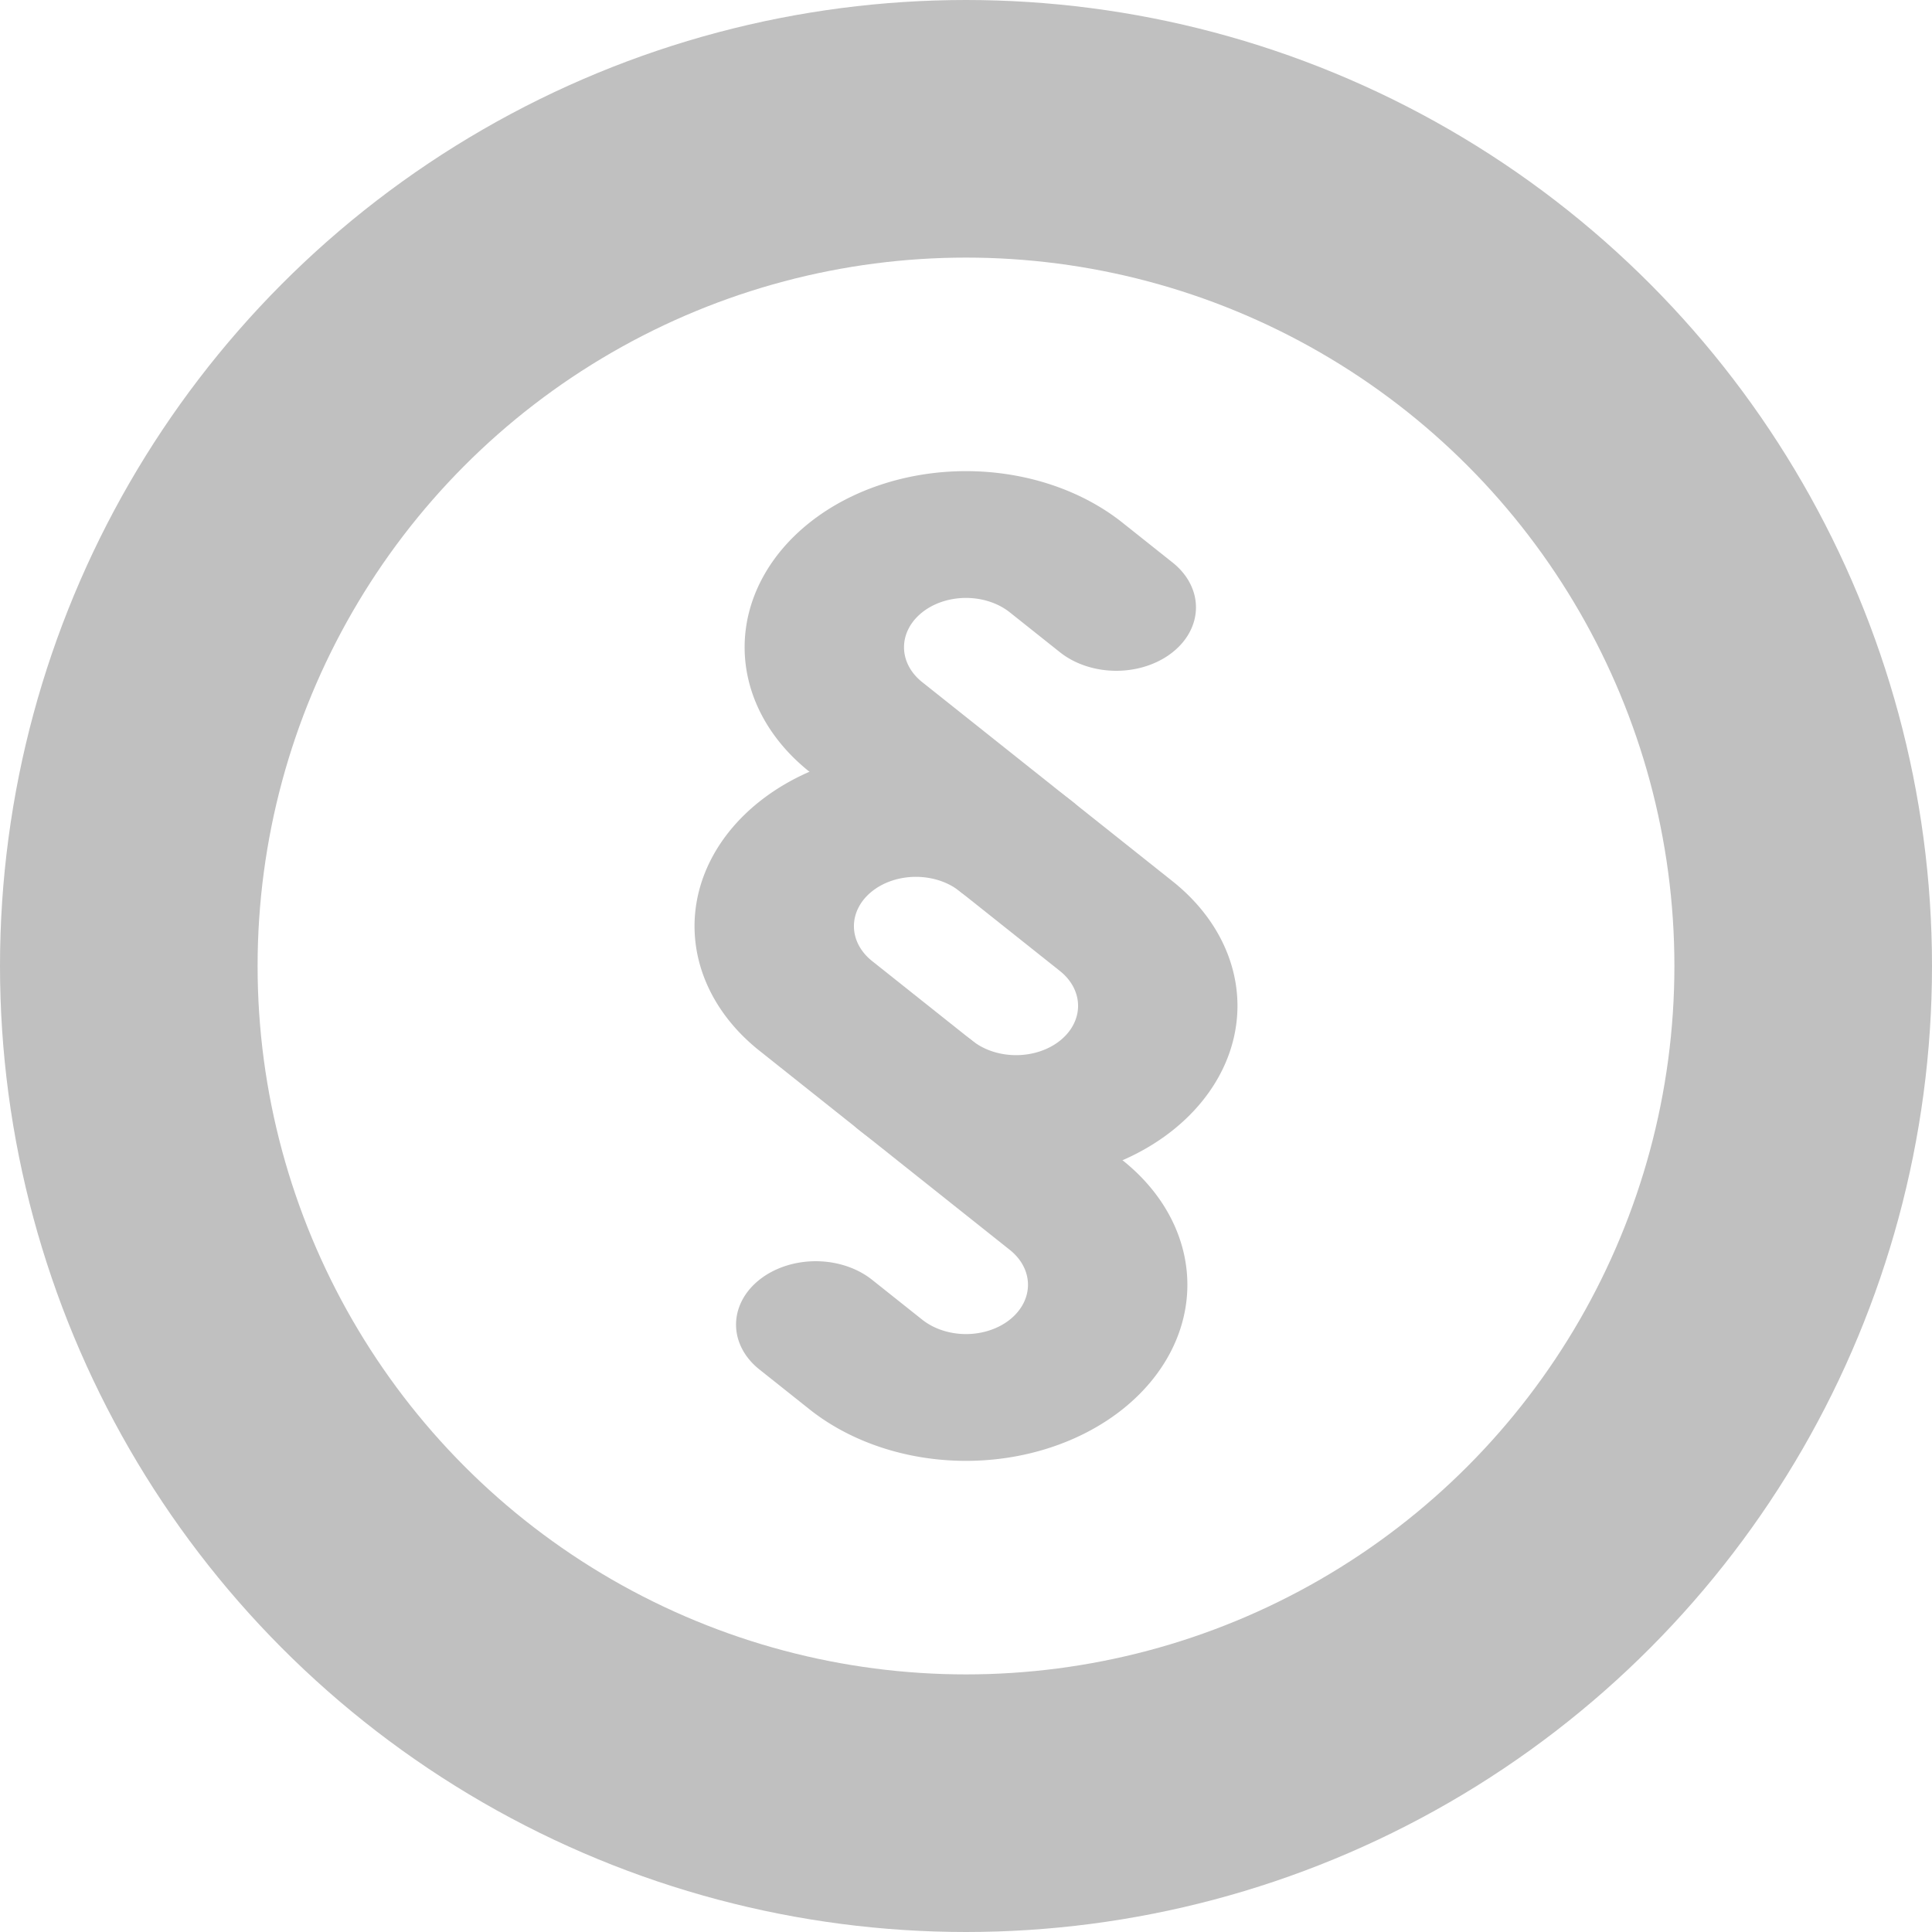 <svg xmlns="http://www.w3.org/2000/svg" width="30" height="30" fill="none" stroke="#c0c0c0" stroke-width="1.125" stroke-linecap="round">
  <circle fill="none" stroke="#c0c0c0" stroke-width="4" cx="15" cy="15" r="13" />
  <path transform="translate(15 15) scale(2.2 1.75) rotate(45)" d="M.5 1a1 1 0 0 0 0-2h-2.5a1 1 0 0 1 0-2h.5" />
  <path transform="translate(15 15) scale(-2.2 -1.75) rotate(45)" d="M.5 1a1 1 0 0 0 0-2h-2.5a1 1 0 0 1 0-2h.5" />
</svg>
